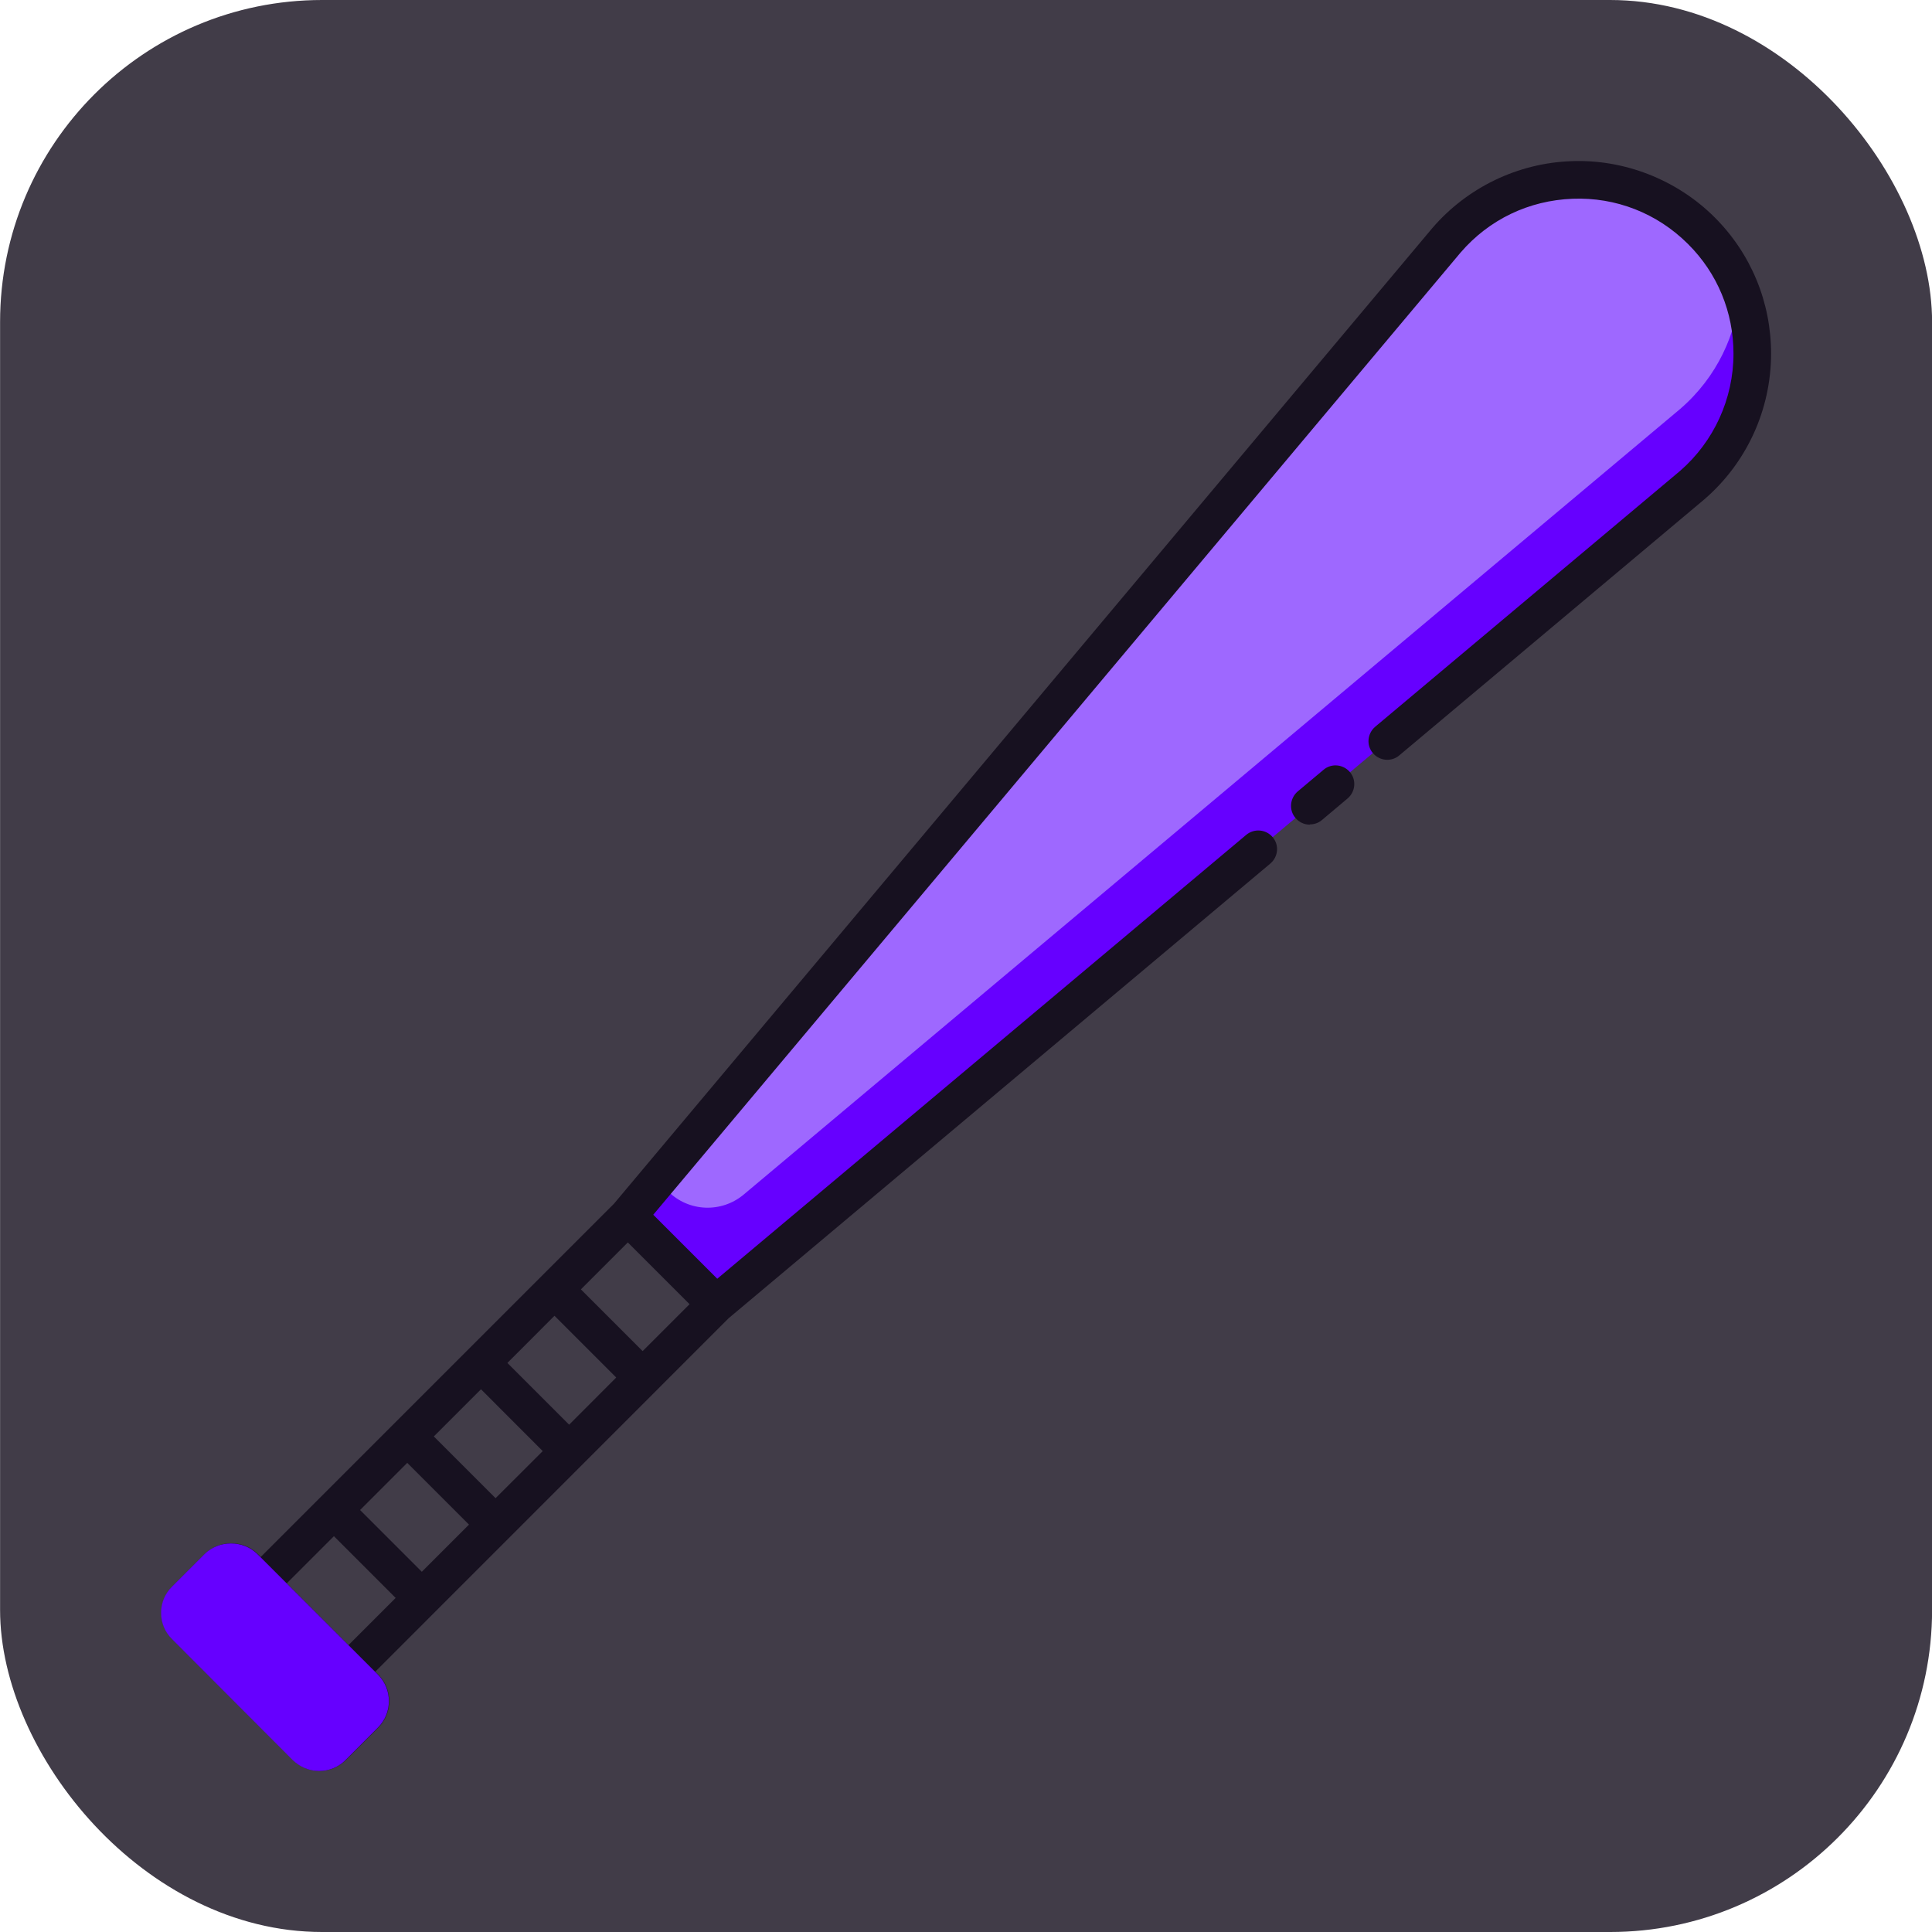 <svg width="24" height="24" viewBox="0 0 24 24" fill="none" xmlns="http://www.w3.org/2000/svg">
<rect x="0.001" width="24" height="24" rx="4" fill="#413C48"/>
<path d="M21.768 4.391C21.768 4.995 21.517 5.597 21.02 6.027L8.896 16.201L7.799 15.104L8.167 14.666L17.973 2.98C18.793 2.029 20.248 1.976 21.136 2.864C21.352 3.08 21.513 3.329 21.617 3.596C21.717 3.852 21.768 4.121 21.768 4.391Z" fill="#6600FF"/>
<path d="M21.617 3.596C21.577 4.147 21.328 4.686 20.873 5.079L9.24 14.838C8.963 15.071 8.554 15.055 8.299 14.799L8.166 14.666L17.972 2.98C18.793 2.029 20.248 1.976 21.136 2.864C21.352 3.08 21.512 3.329 21.617 3.596Z" fill="#9E68FF"/>
<path d="M16.271 10.244C16.204 10.244 16.139 10.216 16.092 10.16C16.009 10.062 16.023 9.916 16.12 9.832L16.441 9.563C16.539 9.479 16.685 9.493 16.769 9.591C16.852 9.688 16.838 9.835 16.741 9.918L16.42 10.188C16.376 10.225 16.323 10.241 16.271 10.241V10.244ZM22.001 4.391C22.001 5.088 21.699 5.749 21.171 6.204L17.382 9.384C17.285 9.467 17.138 9.453 17.055 9.356C16.971 9.258 16.985 9.112 17.083 9.028L20.869 5.851C21.29 5.486 21.534 4.954 21.534 4.393C21.534 3.877 21.334 3.394 20.969 3.031C20.585 2.648 20.072 2.448 19.535 2.469C18.993 2.49 18.5 2.725 18.145 3.136L8.115 15.09L8.91 15.885L15.481 10.371C15.581 10.288 15.727 10.302 15.809 10.399C15.893 10.497 15.879 10.643 15.781 10.727L9.052 16.375L4.662 20.766L4.699 20.803C4.88 20.984 4.88 21.279 4.699 21.461L4.297 21.863C4.208 21.951 4.092 22 3.969 22C3.846 22 3.727 21.951 3.641 21.863L2.142 20.364C2.054 20.275 2.005 20.159 2.005 20.036C2.005 19.91 2.054 19.794 2.142 19.706L2.544 19.304C2.721 19.127 3.025 19.127 3.202 19.304L3.239 19.341L7.627 14.953L17.794 2.832C18.229 2.327 18.858 2.025 19.521 2.002C20.176 1.976 20.832 2.232 21.301 2.701C21.752 3.152 22.001 3.754 22.001 4.393V4.391ZM6.156 18.611L6.742 18.026L5.975 17.258L5.389 17.844L6.156 18.611ZM5.059 18.172L4.473 18.758L5.24 19.525L5.826 18.939L5.059 18.172ZM7.07 17.698L7.655 17.112L6.888 16.345L6.303 16.931L7.07 17.698ZM7.983 16.784L8.566 16.201L7.799 15.434L7.216 16.017L7.983 16.784ZM4.366 21.131L4.166 20.931L3.069 19.834L2.87 19.634L2.467 20.036L3.967 21.535L4.369 21.133L4.366 21.131ZM4.329 20.436L4.915 19.85L4.148 19.083L3.562 19.669L4.329 20.436Z" fill="#171120"/>
<path d="M4.695 21.46L4.293 21.863C4.207 21.951 4.088 22 3.965 22C3.842 22 3.724 21.951 3.635 21.863L2.138 20.363C2.05 20.277 2.001 20.161 2.001 20.036C2.001 19.91 2.05 19.794 2.138 19.708L2.54 19.306C2.717 19.129 3.022 19.129 3.198 19.306L4.695 20.803C4.876 20.984 4.876 21.279 4.695 21.46Z" fill="#6600FF"/>
</svg>
